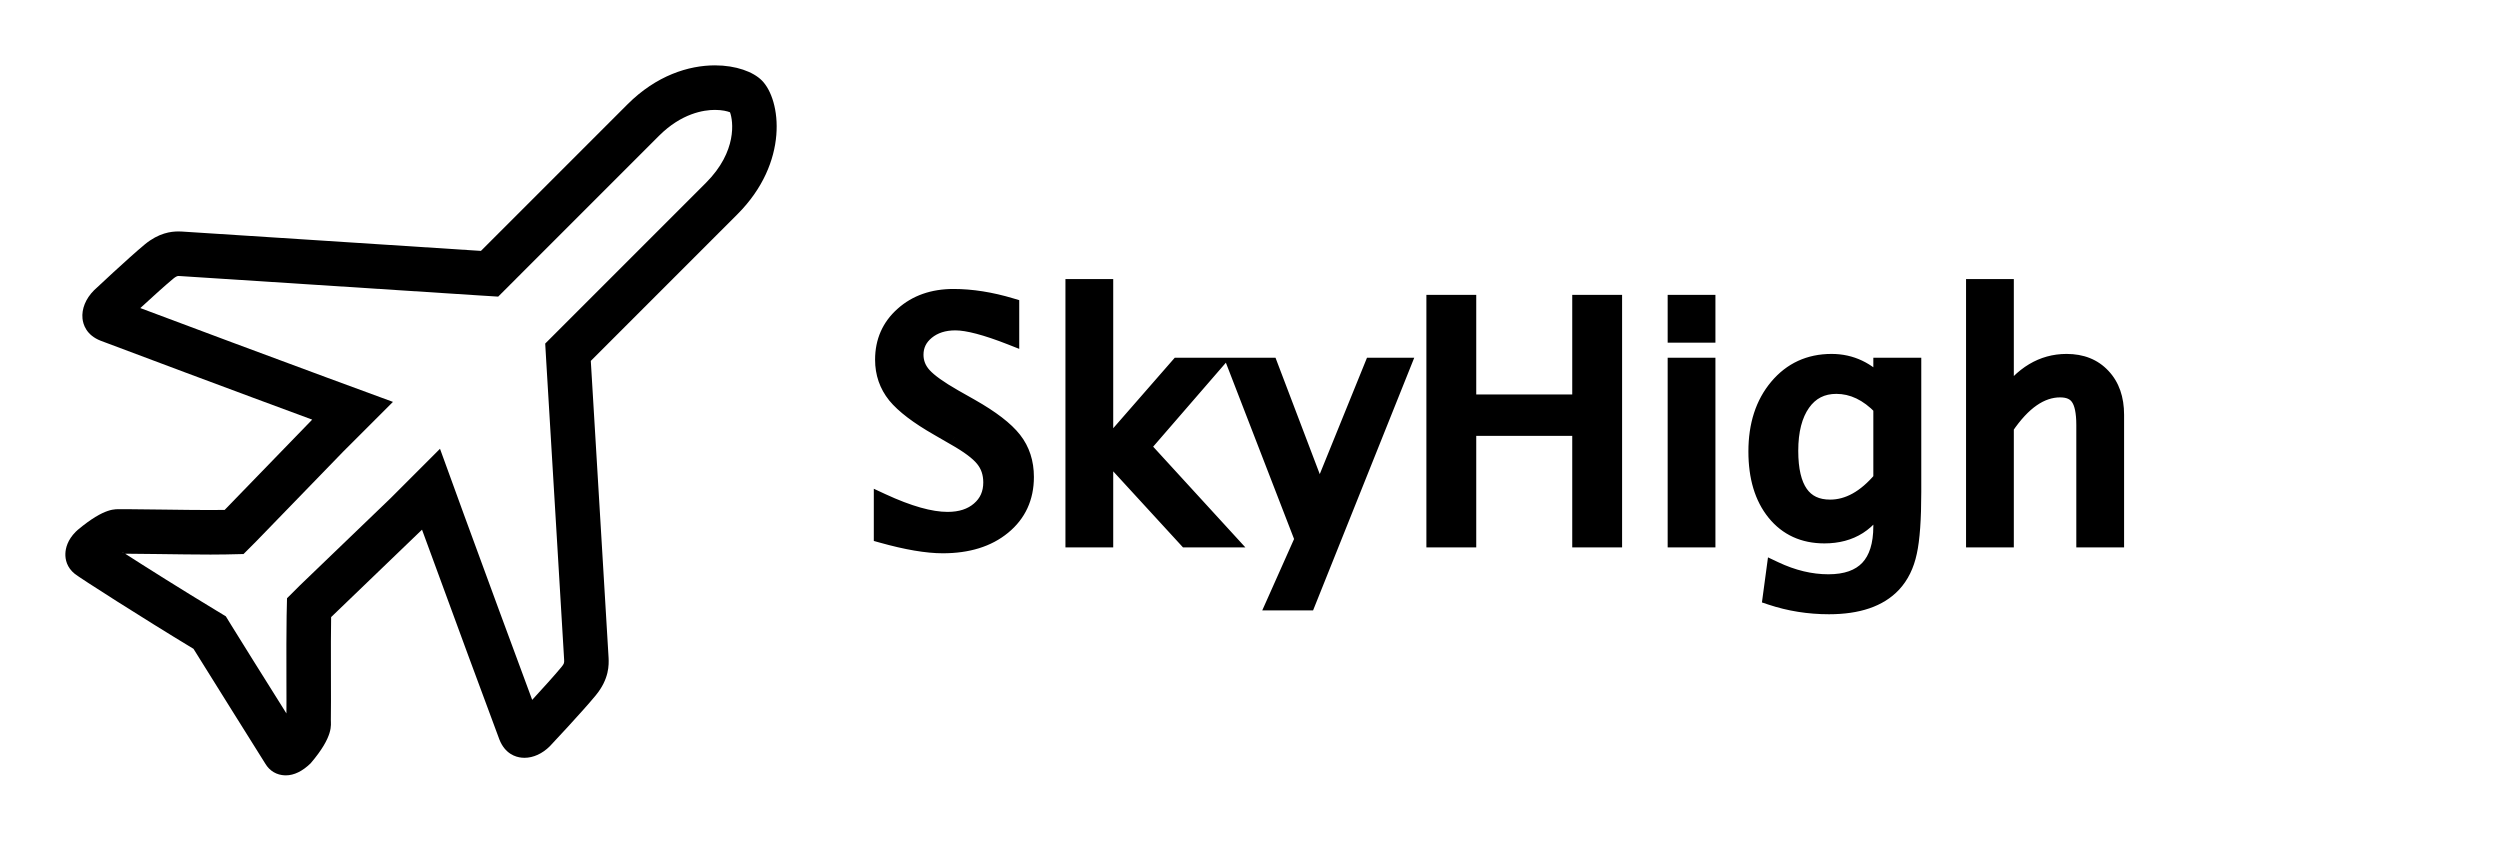 <svg width="153" height="52" viewBox="0 0 153 52" fill="none" xmlns="http://www.w3.org/2000/svg">
<g filter="url(#filter0_d_48_3955)">
<path d="M57.697 29.361C56.727 29.361 55.487 29.15 53.977 28.727V26.695C55.604 27.451 56.942 27.828 57.99 27.828C58.797 27.828 59.445 27.616 59.934 27.193C60.428 26.77 60.676 26.213 60.676 25.523C60.676 24.957 60.513 24.475 60.188 24.078C59.868 23.681 59.276 23.238 58.41 22.75L57.414 22.174C56.184 21.471 55.315 20.81 54.807 20.191C54.305 19.566 54.055 18.84 54.055 18.014C54.055 16.9 54.458 15.986 55.266 15.27C56.073 14.547 57.102 14.185 58.352 14.185C59.465 14.185 60.64 14.371 61.877 14.742V16.617C60.353 16.018 59.217 15.719 58.469 15.719C57.759 15.719 57.173 15.908 56.711 16.285C56.249 16.663 56.018 17.138 56.018 17.711C56.018 18.193 56.187 18.619 56.525 18.99C56.864 19.361 57.482 19.804 58.381 20.318L59.416 20.904C60.666 21.614 61.538 22.285 62.033 22.916C62.528 23.547 62.775 24.306 62.775 25.191C62.775 26.448 62.31 27.457 61.379 28.219C60.454 28.98 59.227 29.361 57.697 29.361ZM65.705 29V13.58H67.629V23.541L72.121 18.395H74.191L69.904 23.346L75.08 29H72.619L67.629 23.561V29H65.705ZM78.019 32.857L79.738 29L75.637 18.395H77.717L80.754 26.383L83.996 18.395H85.812L80.022 32.857H78.019ZM87.795 29V14.547H89.846V20.641H96.721V14.547H98.772V29H96.721V22.174H89.846V29H87.795ZM102.561 29V18.395H104.484V29H102.561ZM102.561 16.471V14.547H104.484V16.471H102.561ZM108.381 32.525L108.605 30.855C109.719 31.383 110.816 31.646 111.896 31.646C114.064 31.646 115.148 30.497 115.148 28.199V26.529C114.439 28.014 113.273 28.756 111.652 28.756C110.383 28.756 109.374 28.294 108.625 27.369C107.876 26.445 107.502 25.198 107.502 23.629C107.502 22.014 107.928 20.699 108.781 19.684C109.634 18.668 110.738 18.16 112.092 18.16C113.277 18.16 114.296 18.642 115.148 19.605V18.395H117.082V26.109C117.082 27.77 116.994 28.997 116.818 29.791C116.649 30.592 116.327 31.246 115.852 31.754C115.012 32.646 113.706 33.092 111.936 33.092C110.699 33.092 109.514 32.903 108.381 32.525ZM115.148 25.328V20.924C114.302 20.045 113.381 19.605 112.385 19.605C111.499 19.605 110.806 19.96 110.305 20.67C109.803 21.38 109.553 22.353 109.553 23.59C109.553 25.914 110.37 27.076 112.004 27.076C113.117 27.076 114.165 26.494 115.148 25.328ZM120.822 29V13.58H122.746V20.387C123.762 18.902 125.005 18.16 126.477 18.16C127.395 18.16 128.127 18.453 128.674 19.039C129.221 19.619 129.494 20.4 129.494 21.383V29H127.57V22.008C127.57 21.22 127.453 20.66 127.219 20.328C126.991 19.99 126.61 19.82 126.076 19.82C124.898 19.82 123.788 20.592 122.746 22.135V29H120.822Z" fill="black"/>
<path d="M53.977 28.727H53.477V29.106L53.842 29.208L53.977 28.727ZM53.977 26.695L54.187 26.242L53.477 25.912V26.695H53.977ZM59.934 27.193L59.609 26.813L59.606 26.816L59.934 27.193ZM60.188 24.078L59.798 24.391L59.801 24.395L60.188 24.078ZM58.41 22.75L58.16 23.183L58.165 23.186L58.41 22.75ZM57.414 22.174L57.664 21.741L57.662 21.74L57.414 22.174ZM54.807 20.191L54.417 20.504L54.42 20.509L54.807 20.191ZM55.266 15.27L55.597 15.644L55.599 15.642L55.266 15.27ZM61.877 14.742H62.377V14.37L62.021 14.263L61.877 14.742ZM61.877 16.617L61.694 17.082L62.377 17.351V16.617H61.877ZM58.381 20.318L58.132 20.752L58.135 20.753L58.381 20.318ZM59.416 20.904L59.663 20.47L59.662 20.469L59.416 20.904ZM61.379 28.219L61.062 27.832L61.061 27.833L61.379 28.219ZM57.697 28.861C56.792 28.861 55.601 28.663 54.111 28.245L53.842 29.208C55.373 29.637 56.662 29.861 57.697 29.861V28.861ZM54.477 28.727V26.695H53.477V28.727H54.477ZM53.766 27.149C55.419 27.916 56.835 28.328 57.99 28.328V27.328C57.049 27.328 55.789 26.985 54.187 26.242L53.766 27.149ZM57.99 28.328C58.887 28.328 59.661 28.091 60.261 27.571L59.606 26.816C59.23 27.142 58.708 27.328 57.99 27.328V28.328ZM60.259 27.573C60.872 27.049 61.176 26.35 61.176 25.523H60.176C60.176 26.077 59.985 26.491 59.609 26.813L60.259 27.573ZM61.176 25.523C61.176 24.854 60.981 24.257 60.574 23.761L59.801 24.395C60.045 24.694 60.176 25.06 60.176 25.523H61.176ZM60.577 23.765C60.196 23.291 59.535 22.81 58.656 22.314L58.165 23.186C59.018 23.667 59.541 24.071 59.798 24.391L60.577 23.765ZM58.66 22.317L57.664 21.741L57.164 22.607L58.16 23.183L58.66 22.317ZM57.662 21.74C56.45 21.047 55.643 20.422 55.193 19.874L54.42 20.509C54.986 21.197 55.917 21.894 57.166 22.608L57.662 21.74ZM55.197 19.879C54.769 19.345 54.555 18.731 54.555 18.014H53.555C53.555 18.95 53.842 19.788 54.417 20.504L55.197 19.879ZM54.555 18.014C54.555 17.038 54.901 16.262 55.597 15.644L54.934 14.896C54.016 15.71 53.555 16.763 53.555 18.014H54.555ZM55.599 15.642C56.301 15.014 57.205 14.685 58.352 14.685V13.685C56.999 13.685 55.845 14.08 54.932 14.897L55.599 15.642ZM58.352 14.685C59.409 14.685 60.536 14.862 61.733 15.221L62.021 14.263C60.744 13.88 59.521 13.685 58.352 13.685V14.685ZM61.377 14.742V16.617H62.377V14.742H61.377ZM62.06 16.152C60.531 15.551 59.319 15.219 58.469 15.219V16.219C59.116 16.219 60.176 16.486 61.694 17.082L62.06 16.152ZM58.469 15.219C57.666 15.219 56.962 15.434 56.395 15.898L57.027 16.672C57.384 16.381 57.852 16.219 58.469 16.219V15.219ZM56.395 15.898C55.822 16.366 55.518 16.981 55.518 17.711H56.518C56.518 17.295 56.676 16.96 57.027 16.672L56.395 15.898ZM55.518 17.711C55.518 18.323 55.737 18.868 56.156 19.327L56.895 18.653C56.636 18.37 56.518 18.062 56.518 17.711H55.518ZM56.156 19.327C56.55 19.759 57.226 20.233 58.133 20.752L58.629 19.884C57.739 19.375 57.178 18.964 56.895 18.653L56.156 19.327ZM58.135 20.753L59.17 21.339L59.662 20.469L58.627 19.883L58.135 20.753ZM59.169 21.339C60.4 22.038 61.205 22.67 61.64 23.224L62.427 22.608C61.872 21.899 60.932 21.19 59.663 20.47L59.169 21.339ZM61.64 23.224C62.058 23.759 62.275 24.405 62.275 25.191H63.275C63.275 24.206 62.998 23.336 62.427 22.608L61.64 23.224ZM62.275 25.191C62.275 26.306 61.871 27.17 61.062 27.832L61.696 28.606C62.748 27.744 63.275 26.59 63.275 25.191H62.275ZM61.061 27.833C60.248 28.502 59.144 28.861 57.697 28.861V29.861C59.31 29.861 60.66 29.459 61.697 28.605L61.061 27.833ZM65.705 29H65.205V29.5H65.705V29ZM65.705 13.58V13.08H65.205V13.58H65.705ZM67.629 13.58H68.129V13.08H67.629V13.58ZM67.629 23.541H67.129V24.874L68.006 23.87L67.629 23.541ZM72.121 18.395V17.895H71.894L71.744 18.066L72.121 18.395ZM74.191 18.395L74.569 18.722L75.286 17.895H74.191V18.395ZM69.904 23.346L69.526 23.018L69.235 23.355L69.535 23.683L69.904 23.346ZM75.08 29V29.5H76.216L75.449 28.662L75.08 29ZM72.619 29L72.251 29.338L72.399 29.5H72.619V29ZM67.629 23.561L67.997 23.223L67.129 22.276V23.561H67.629ZM67.629 29V29.5H68.129V29H67.629ZM66.205 29V13.58H65.205V29H66.205ZM65.705 14.08H67.629V13.08H65.705V14.08ZM67.129 13.58V23.541H68.129V13.58H67.129ZM68.006 23.87L72.498 18.723L71.744 18.066L67.252 23.212L68.006 23.87ZM72.121 18.895H74.191V17.895H72.121V18.895ZM73.813 18.067L69.526 23.018L70.282 23.673L74.569 18.722L73.813 18.067ZM69.535 23.683L74.711 29.338L75.449 28.662L70.273 23.008L69.535 23.683ZM75.08 28.5H72.619V29.5H75.08V28.5ZM72.988 28.662L67.997 23.223L67.26 23.899L72.251 29.338L72.988 28.662ZM67.129 23.561V29H68.129V23.561H67.129ZM67.629 28.5H65.705V29.5H67.629V28.5ZM78.019 32.857L77.563 32.654L77.249 33.357H78.019V32.857ZM79.738 29L80.195 29.203L80.28 29.014L80.205 28.82L79.738 29ZM75.637 18.395V17.895H74.907L75.17 18.575L75.637 18.395ZM77.717 18.395L78.184 18.217L78.062 17.895H77.717V18.395ZM80.754 26.383L80.287 26.561L80.739 27.75L81.217 26.571L80.754 26.383ZM83.996 18.395V17.895H83.659L83.533 18.206L83.996 18.395ZM85.812 18.395L86.277 18.58L86.551 17.895H85.812V18.395ZM80.022 32.857V33.357H80.36L80.486 33.043L80.022 32.857ZM78.476 33.061L80.195 29.203L79.282 28.797L77.563 32.654L78.476 33.061ZM80.205 28.82L76.103 18.214L75.17 18.575L79.272 29.18L80.205 28.82ZM75.637 18.895H77.717V17.895H75.637V18.895ZM77.249 18.572L80.287 26.561L81.221 26.205L78.184 18.217L77.249 18.572ZM81.217 26.571L84.459 18.583L83.533 18.206L80.291 26.195L81.217 26.571ZM83.996 18.895H85.812V17.895H83.996V18.895ZM85.348 18.209L79.557 32.672L80.486 33.043L86.277 18.58L85.348 18.209ZM80.022 32.357H78.019V33.357H80.022V32.357ZM87.795 29H87.295V29.5H87.795V29ZM87.795 14.547V14.047H87.295V14.547H87.795ZM89.846 14.547H90.346V14.047H89.846V14.547ZM89.846 20.641H89.346V21.141H89.846V20.641ZM96.721 20.641V21.141H97.221V20.641H96.721ZM96.721 14.547V14.047H96.221V14.547H96.721ZM98.772 14.547H99.272V14.047H98.772V14.547ZM98.772 29V29.5H99.272V29H98.772ZM96.721 29H96.221V29.5H96.721V29ZM96.721 22.174H97.221V21.674H96.721V22.174ZM89.846 22.174V21.674H89.346V22.174H89.846ZM89.846 29V29.5H90.346V29H89.846ZM88.295 29V14.547H87.295V29H88.295ZM87.795 15.047H89.846V14.047H87.795V15.047ZM89.346 14.547V20.641H90.346V14.547H89.346ZM89.846 21.141H96.721V20.141H89.846V21.141ZM97.221 20.641V14.547H96.221V20.641H97.221ZM96.721 15.047H98.772V14.047H96.721V15.047ZM98.272 14.547V29H99.272V14.547H98.272ZM98.772 28.5H96.721V29.5H98.772V28.5ZM97.221 29V22.174H96.221V29H97.221ZM96.721 21.674H89.846V22.674H96.721V21.674ZM89.346 22.174V29H90.346V22.174H89.346ZM89.846 28.5H87.795V29.5H89.846V28.5ZM102.561 29H102.061V29.5H102.561V29ZM102.561 18.395V17.895H102.061V18.395H102.561ZM104.484 18.395H104.984V17.895H104.484V18.395ZM104.484 29V29.5H104.984V29H104.484ZM102.561 16.471H102.061V16.971H102.561V16.471ZM102.561 14.547V14.047H102.061V14.547H102.561ZM104.484 14.547H104.984V14.047H104.484V14.547ZM104.484 16.471V16.971H104.984V16.471H104.484ZM103.061 29V18.395H102.061V29H103.061ZM102.561 18.895H104.484V17.895H102.561V18.895ZM103.984 18.395V29H104.984V18.395H103.984ZM104.484 28.5H102.561V29.5H104.484V28.5ZM103.061 16.471V14.547H102.061V16.471H103.061ZM102.561 15.047H104.484V14.047H102.561V15.047ZM103.984 14.547V16.471H104.984V14.547H103.984ZM104.484 15.971H102.561V16.971H104.484V15.971ZM108.381 32.525L107.885 32.459L107.83 32.869L108.223 33L108.381 32.525ZM108.605 30.855L108.82 30.404L108.201 30.111L108.11 30.789L108.605 30.855ZM115.148 26.529H115.648L114.697 26.314L115.148 26.529ZM108.625 27.369L108.236 27.684L108.625 27.369ZM115.148 19.605L114.774 19.937L115.648 20.925V19.605H115.148ZM115.148 18.395V17.895H114.648V18.395H115.148ZM117.082 18.395H117.582V17.895H117.082V18.395ZM116.818 29.791L116.33 29.683L116.329 29.688L116.818 29.791ZM115.852 31.754L116.216 32.097L116.217 32.096L115.852 31.754ZM115.148 25.328L115.531 25.651L115.648 25.511V25.328H115.148ZM115.148 20.924H115.648V20.722L115.509 20.577L115.148 20.924ZM108.876 32.592L109.101 30.922L108.11 30.789L107.885 32.459L108.876 32.592ZM108.391 31.307C109.562 31.862 110.732 32.147 111.896 32.147V31.146C110.899 31.146 109.875 30.904 108.82 30.404L108.391 31.307ZM111.896 32.147C113.065 32.147 114.032 31.835 114.699 31.128C115.361 30.426 115.648 29.418 115.648 28.199H114.648C114.648 29.278 114.393 29.995 113.972 30.442C113.555 30.883 112.896 31.146 111.896 31.146V32.147ZM115.648 28.199V26.529H114.648V28.199H115.648ZM114.697 26.314C114.375 26.988 113.963 27.465 113.474 27.777C112.984 28.089 112.385 28.256 111.652 28.256V29.256C112.541 29.256 113.335 29.052 114.011 28.621C114.686 28.191 115.212 27.555 115.6 26.745L114.697 26.314ZM111.652 28.256C110.522 28.256 109.66 27.853 109.014 27.055L108.236 27.684C109.087 28.734 110.244 29.256 111.652 29.256V28.256ZM109.014 27.055C108.357 26.244 108.002 25.12 108.002 23.629H107.002C107.002 25.276 107.395 26.645 108.236 27.684L109.014 27.055ZM108.002 23.629C108.002 22.105 108.402 20.912 109.164 20.005L108.398 19.362C107.454 20.486 107.002 21.923 107.002 23.629H108.002ZM109.164 20.005C109.92 19.105 110.882 18.66 112.092 18.66V17.66C110.593 17.66 109.349 18.231 108.398 19.362L109.164 20.005ZM112.092 18.66C113.12 18.66 114.007 19.07 114.774 19.937L115.523 19.274C114.584 18.214 113.433 17.66 112.092 17.66V18.66ZM115.648 19.605V18.395H114.648V19.605H115.648ZM115.148 18.895H117.082V17.895H115.148V18.895ZM116.582 18.395V26.109H117.582V18.395H116.582ZM116.582 26.109C116.582 27.763 116.494 28.945 116.33 29.683L117.307 29.899C117.495 29.049 117.582 27.776 117.582 26.109H116.582ZM116.329 29.688C116.175 30.415 115.889 30.982 115.487 31.412L116.217 32.096C116.764 31.51 117.123 30.768 117.308 29.894L116.329 29.688ZM115.488 31.411C114.778 32.165 113.631 32.592 111.936 32.592V33.592C113.782 33.592 115.246 33.127 116.216 32.097L115.488 31.411ZM111.936 32.592C110.75 32.592 109.619 32.411 108.539 32.051L108.223 33C109.408 33.395 110.647 33.592 111.936 33.592V32.592ZM115.648 25.328V20.924H114.648V25.328H115.648ZM115.509 20.577C114.591 19.624 113.546 19.105 112.385 19.105V20.105C113.215 20.105 114.013 20.466 114.788 21.271L115.509 20.577ZM112.385 19.105C111.341 19.105 110.493 19.536 109.896 20.381L110.713 20.958C111.119 20.384 111.658 20.105 112.385 20.105V19.105ZM109.896 20.381C109.315 21.204 109.053 22.292 109.053 23.59H110.053C110.053 22.414 110.292 21.555 110.713 20.958L109.896 20.381ZM109.053 23.59C109.053 24.795 109.262 25.789 109.757 26.492C110.274 27.228 111.052 27.576 112.004 27.576V26.576C111.321 26.576 110.874 26.343 110.575 25.917C110.252 25.459 110.053 24.709 110.053 23.59H109.053ZM112.004 27.576C113.314 27.576 114.489 26.885 115.531 25.651L114.766 25.006C113.841 26.102 112.921 26.576 112.004 26.576V27.576ZM120.822 29H120.322V29.5H120.822V29ZM120.822 13.58V13.08H120.322V13.58H120.822ZM122.746 13.58H123.246V13.08H122.746V13.58ZM122.746 20.387H122.246V22.003L123.159 20.669L122.746 20.387ZM128.674 19.039L128.308 19.38L128.31 19.382L128.674 19.039ZM129.494 29V29.5H129.994V29H129.494ZM127.57 29H127.07V29.5H127.57V29ZM127.219 20.328L126.804 20.607L126.81 20.616L127.219 20.328ZM122.746 22.135L122.332 21.855L122.246 21.982V22.135H122.746ZM122.746 29V29.5H123.246V29H122.746ZM121.322 29V13.58H120.322V29H121.322ZM120.822 14.08H122.746V13.08H120.822V14.08ZM122.246 13.58V20.387H123.246V13.58H122.246ZM123.159 20.669C124.105 19.287 125.208 18.66 126.477 18.66V17.66C124.802 17.66 123.419 18.518 122.333 20.104L123.159 20.669ZM126.477 18.66C127.278 18.66 127.87 18.911 128.308 19.38L129.039 18.698C128.384 17.995 127.511 17.66 126.477 17.66V18.66ZM128.31 19.382C128.75 19.848 128.994 20.496 128.994 21.383H129.994C129.994 20.303 129.691 19.389 129.037 18.696L128.31 19.382ZM128.994 21.383V29H129.994V21.383H128.994ZM129.494 28.5H127.57V29.5H129.494V28.5ZM128.07 29V22.008H127.07V29H128.07ZM128.07 22.008C128.07 21.199 127.955 20.505 127.627 20.04L126.81 20.616C126.951 20.816 127.07 21.241 127.07 22.008H128.07ZM127.634 20.049C127.285 19.531 126.719 19.32 126.076 19.32V20.32C126.501 20.32 126.697 20.448 126.804 20.607L127.634 20.049ZM126.076 19.32C124.652 19.32 123.411 20.257 122.332 21.855L123.16 22.415C124.165 20.927 125.143 20.32 126.076 20.32V19.32ZM122.246 22.135V29H123.246V22.135H122.246ZM122.746 28.5H120.822V29.5H122.746V28.5Z" fill="black"/>
</g>
<g filter="url(#filter1_d_48_3955)">
<path d="M43.756 2.726C44.2 2.726 44.513 2.808 44.676 2.871C44.871 3.392 45.134 5.258 43.205 7.188L33.367 17.026L33.438 18.246C33.587 20.8 33.863 25.378 34.102 29.302C34.312 32.794 34.512 36.093 34.525 36.373C34.532 36.566 34.535 36.612 34.355 36.829C33.953 37.317 33.202 38.145 32.57 38.832C31.589 36.19 29.529 30.609 28.39 27.485L26.928 23.465L23.903 26.491L18.34 31.84L17.565 32.613L17.541 33.707C17.523 34.58 17.527 36.147 17.529 37.528C17.532 38.49 17.535 39.365 17.528 39.846C17.515 39.869 17.714 39.895 17.695 39.928C17.577 39.737 17.449 39.532 17.314 39.319C16.193 37.53 14.64 35.056 14.167 34.283L13.82 33.718L13.252 33.374C11.185 32.126 8.895 30.684 7.498 29.784C7.547 29.756 7.586 29.904 7.618 29.887H7.709C8.148 29.887 8.875 29.897 9.689 29.908C10.754 29.922 11.963 29.94 12.887 29.94C13.242 29.94 13.557 29.938 13.81 29.932L14.904 29.907L15.677 29.133L21.033 23.609L24.048 20.595L20.047 19.123C17.04 18.017 11.281 15.866 8.587 14.854C9.278 14.218 10.111 13.462 10.597 13.06C10.732 12.948 10.838 12.891 10.911 12.891L11.007 12.894C11.308 12.908 15.04 13.152 18.649 13.388C22.479 13.638 26.803 13.92 29.261 14.076L30.489 14.153L40.329 4.312C41.711 2.932 43.069 2.726 43.756 2.726ZM43.756 4.25897e-05C42.146 4.25897e-05 40.169 0.619 38.403 2.385L29.433 11.355C24.38 11.035 11.44 10.179 11.119 10.17C11.05 10.167 10.98 10.165 10.911 10.165C10.474 10.165 9.72 10.249 8.861 10.958C7.853 11.792 5.752 13.768 5.752 13.768C5.245 14.276 4.988 14.906 5.049 15.498C5.087 15.856 5.281 16.508 6.159 16.852C6.693 17.061 15.185 20.238 19.106 21.681L13.75 27.206C13.513 27.211 13.219 27.214 12.887 27.214C11.255 27.214 8.723 27.161 7.708 27.161C7.574 27.161 7.466 27.161 7.39 27.163C7.081 27.173 6.442 27.021 4.756 28.43L4.636 28.542C4.13 29.048 4.012 29.552 4.001 29.885C3.99 30.229 4.082 30.723 4.579 31.121C4.877 31.363 8.704 33.812 11.842 35.708C12.594 36.935 16.056 42.437 16.237 42.736C16.501 43.182 16.932 43.436 17.448 43.452H17.491C17.992 43.452 18.508 43.203 19.012 42.713C20.439 41.044 20.242 40.353 20.248 40.063C20.271 39.153 20.232 35.295 20.265 33.766L25.827 28.416C27.249 32.321 30.357 40.726 30.564 41.261C30.911 42.14 31.563 42.333 31.921 42.368C31.979 42.375 32.039 42.378 32.098 42.378C32.636 42.378 33.193 42.125 33.65 41.669C33.65 41.669 35.62 39.578 36.456 38.56C37.295 37.544 37.262 36.675 37.246 36.266C37.239 35.982 36.45 23.113 36.157 18.087L45.129 9.114C48.309 5.933 47.803 2.1 46.622 0.921C46.101 0.397 45.045 8.51825e-05 43.756 4.25897e-05Z" fill="black"/>
</g>
<defs>
<filter id="filter0_d_48_3955" x="49.977" y="13.58" width="83.518" height="27.512" filterUnits="userSpaceOnUse" color-interpolation-filters="sRGB">
<feFlood flood-opacity="0" result="BackgroundImageFix"/>
<feColorMatrix in="SourceAlpha" type="matrix" values="0 0 0 0 0 0 0 0 0 0 0 0 0 0 0 0 0 0 127 0" result="hardAlpha"/>
<feOffset dy="4"/>
<feGaussianBlur stdDeviation="2"/>
<feComposite in2="hardAlpha" operator="out"/>
<feColorMatrix type="matrix" values="0 0 0 0 0 0 0 0 0 0 0 0 0 0 0 0 0 0 0.25 0"/>
<feBlend mode="normal" in2="BackgroundImageFix" result="effect1_dropShadow_48_3955"/>
<feBlend mode="normal" in="SourceGraphic" in2="effect1_dropShadow_48_3955" result="shape"/>
</filter>
<filter id="filter1_d_48_3955" x="0" y="0" width="51.533" height="51.452" filterUnits="userSpaceOnUse" color-interpolation-filters="sRGB">
<feFlood flood-opacity="0" result="BackgroundImageFix"/>
<feColorMatrix in="SourceAlpha" type="matrix" values="0 0 0 0 0 0 0 0 0 0 0 0 0 0 0 0 0 0 127 0" result="hardAlpha"/>
<feOffset dy="4"/>
<feGaussianBlur stdDeviation="2"/>
<feComposite in2="hardAlpha" operator="out"/>
<feColorMatrix type="matrix" values="0 0 0 0 0 0 0 0 0 0 0 0 0 0 0 0 0 0 0.25 0"/>
<feBlend mode="normal" in2="BackgroundImageFix" result="effect1_dropShadow_48_3955"/>
<feBlend mode="normal" in="SourceGraphic" in2="effect1_dropShadow_48_3955" result="shape"/>
</filter>
</defs>
</svg>
